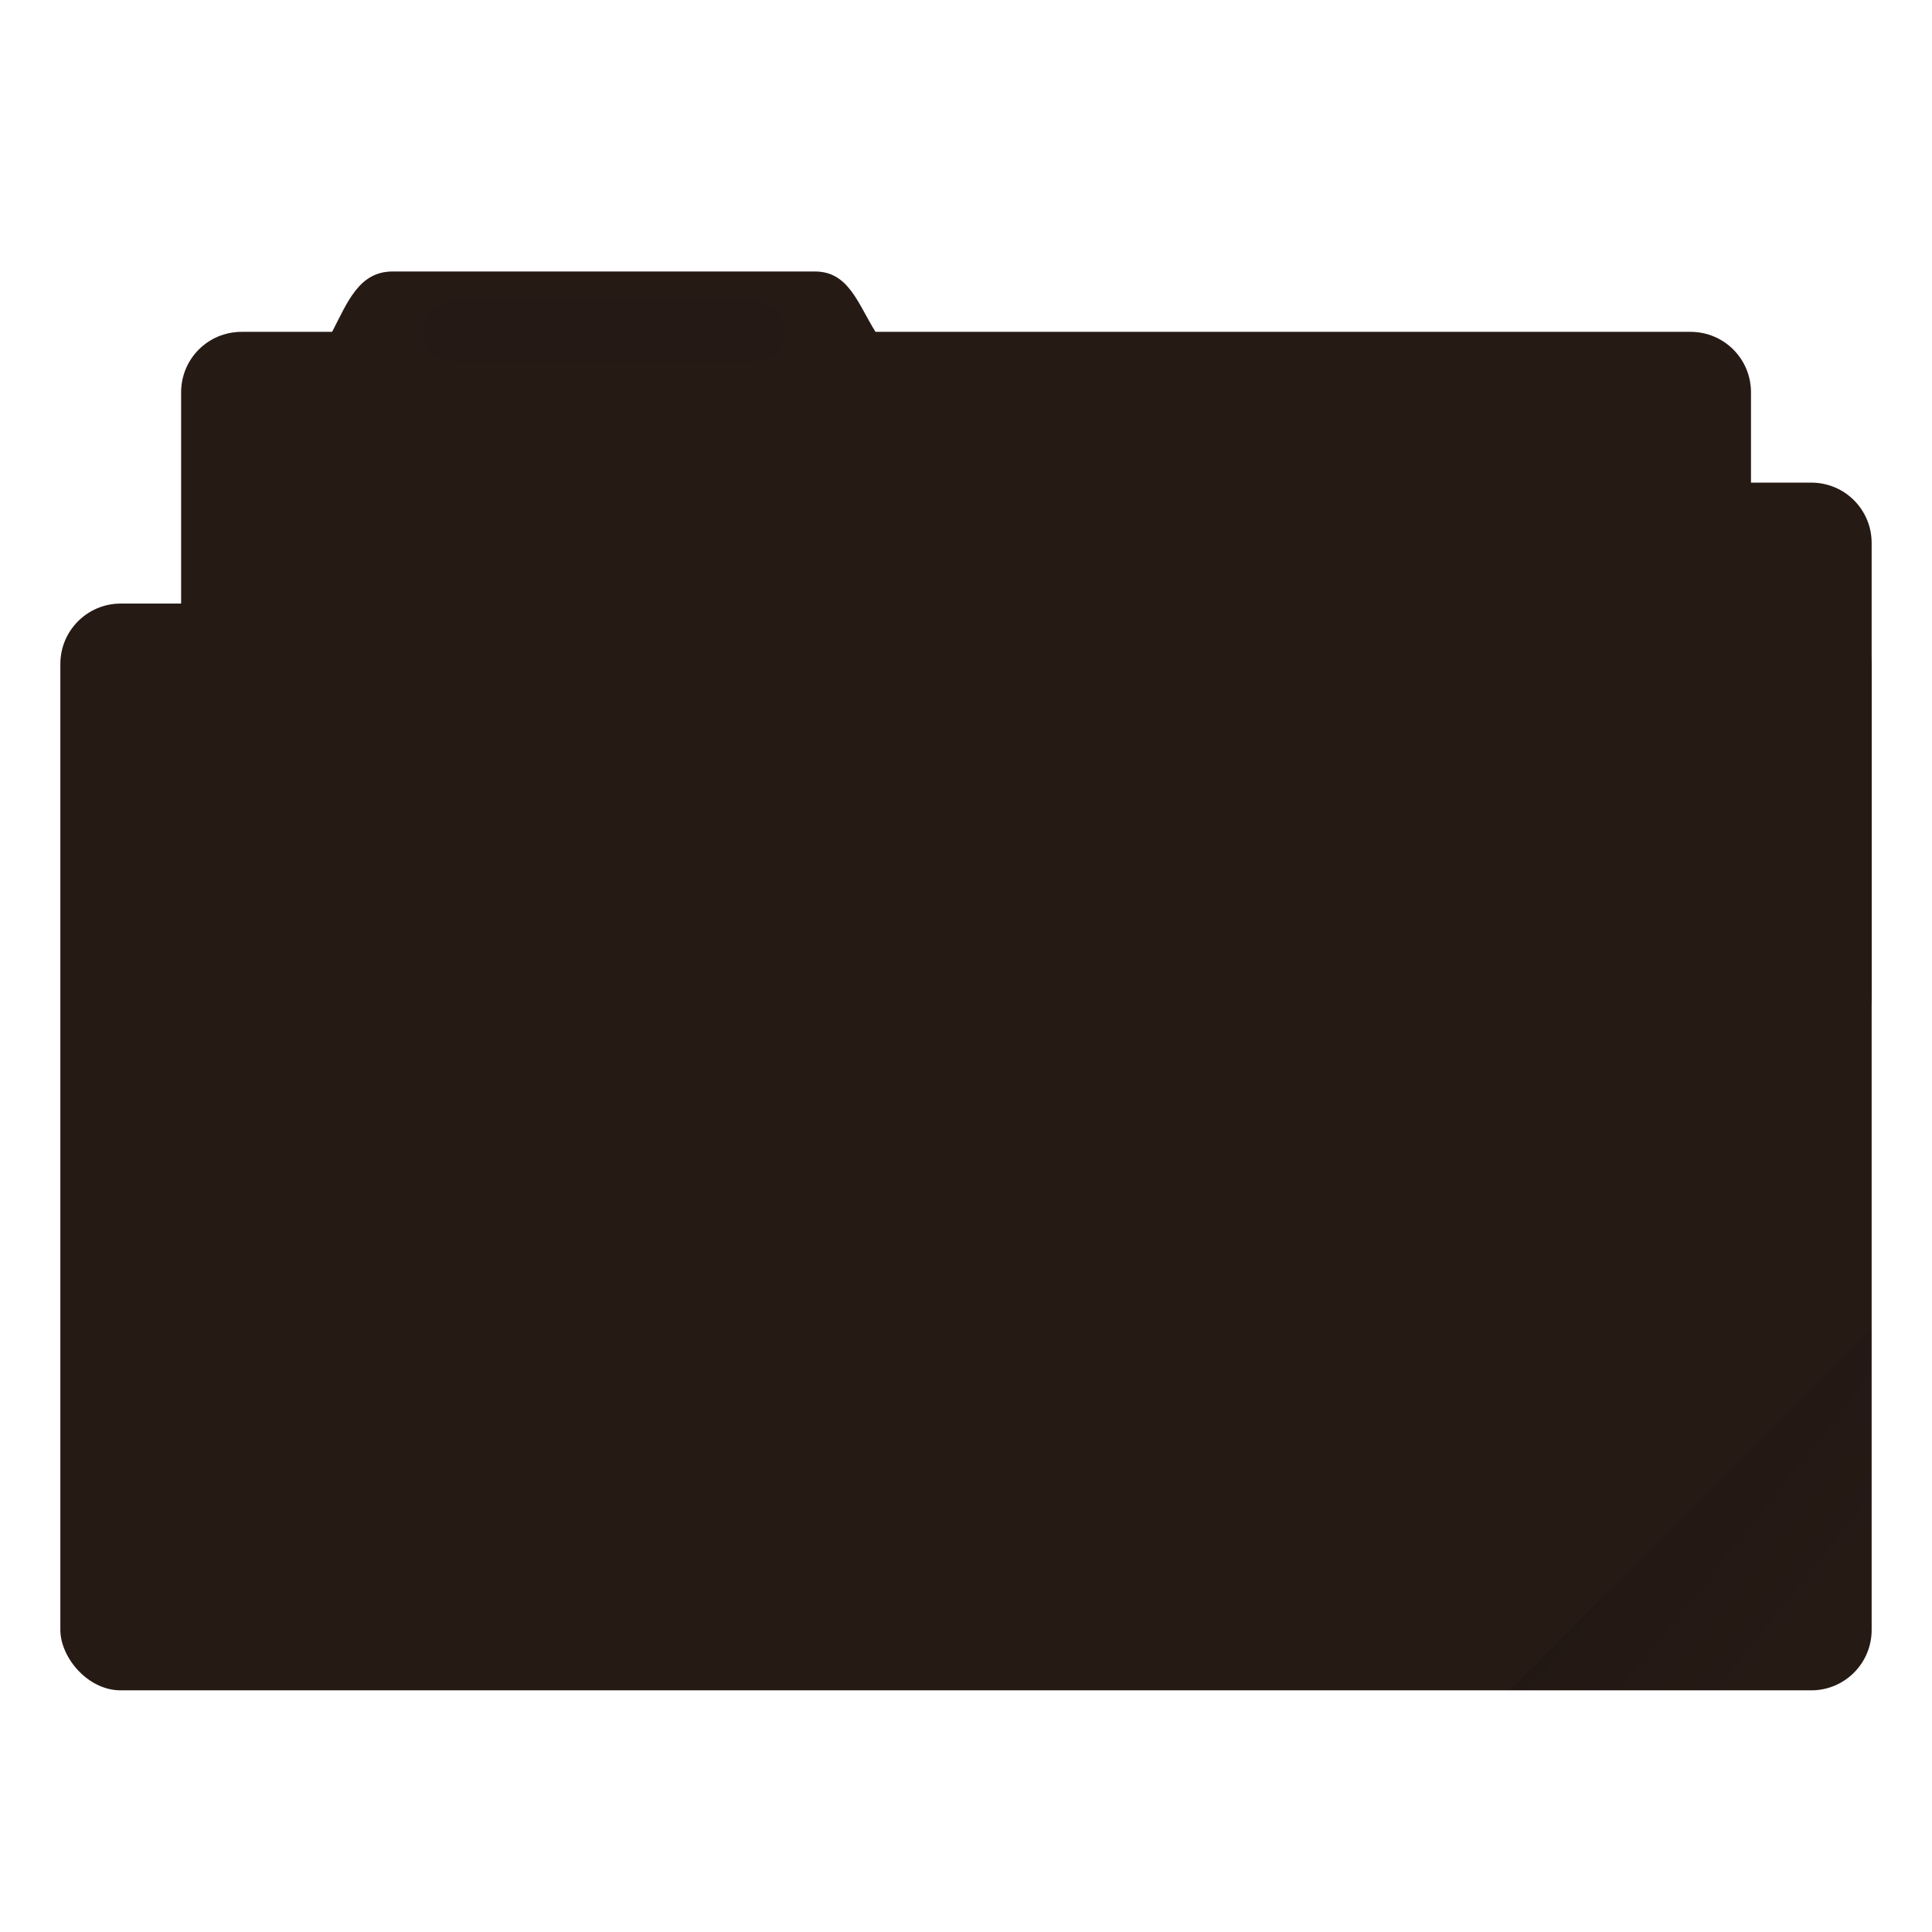 <svg width="64" height="64" version="1.1" viewBox="0 0 16.933 16.933" xmlns="http://www.w3.org/2000/svg">
 <defs>
  <linearGradient id="a" x1="-197.1" x2="-196.91" y1="217.68" y2="219.37" gradientTransform="matrix(.707 -.707 .707 .707 -.002 -.004)" gradientUnits="userSpaceOnUse">
   <stop offset="0"/>
   <stop stop-opacity="0" offset="1"/>
  </linearGradient>
 </defs>
 <g transform="translate(0 -280.07)">
  <path d="m3.44 282.45c-0.293 0-0.394 0.269-0.529 0.529h-0.794c-0.293 0-0.529 0.236-0.529 0.529v5.292c0 0.293 0.236 0.529 0.529 0.529h12.7c0.293 0 0.529-0.236 0.529-0.529v-5.292c0-0.293-0.236-0.529-0.529-0.529h-7.144c-0.155-0.249-0.236-0.529-0.529-0.529z" fill="#261a15" style="paint-order:markers stroke fill"/>
  <path d="m3.44 282.45c-0.293 0-0.394 0.269-0.529 0.529h-0.794c-0.293 0-0.529 0.236-0.529 0.529v5.292c0 0.293 0.236 0.529 0.529 0.529h12.7c0.293 0 0.529-0.236 0.529-0.529v-5.292c0-0.293-0.236-0.529-0.529-0.529h-7.144c-0.155-0.249-0.236-0.529-0.529-0.529z" fill="#261a15" opacity=".35" style="paint-order:markers stroke fill"/>
  <rect x="2.381" y="283.77" width="12.171" height="5.027" ry=".265" fill="#261a15" style="paint-order:markers stroke fill"/>
  <rect x=".529" y="285.36" width="15.875" height="9.525" ry=".529" fill="#261a15" style="paint-order:markers stroke fill"/>
  <path d="m8.467 284.3h7.408c0.293 0 0.529 0.236 0.529 0.529v3.969c0 0.293-0.236 0.529-0.529 0.529h-9.723c-0.293 0-0.677-0.276-0.529-0.529l2.315-3.969c0.148-0.253 0.236-0.529 0.529-0.529z" fill="#261a15" style="paint-order:markers stroke fill"/>
  <rect x="3.704" y="282.71" width="3.175" height=".529" ry=".265" fill="#261a15" opacity=".25" style="paint-order:stroke markers fill"/>
  <path transform="matrix(.265 0 0 .265 0 280.07)" d="m32 28a10 10 0 0 0-10 10 10 10 0 0 0 10 10 10 10 0 0 0 10-10 10 10 0 0 0-10-10zm0 1a9 9 0 0 1 9 9 9 9 0 0 1-9 9 9 9 0 0 1-9-9 9 9 0 0 1 9-9z" fill="#261a15" style="paint-order:stroke markers fill"/>
  <rect x="8.202" y="288.53" width=".529" height="1.587" ry=".265" fill="#261a15" style="paint-order:stroke markers fill"/>
  <rect transform="rotate(135)" x="199.03" y="-213.04" width=".265" height="1.852" ry=".132" fill="#261a15" style="paint-order:stroke markers fill"/>
  <circle cx="8.467" cy="290.12" r=".529" fill="#261a15" style="paint-order:stroke markers fill"/>
  <path d="m16.404 291.71-3.175 3.175h2.646c0.293 0 0.529-0.236 0.529-0.529z" fill="url(#a)" opacity=".1" style="paint-order:stroke markers fill"/>
 </g>
</svg>
